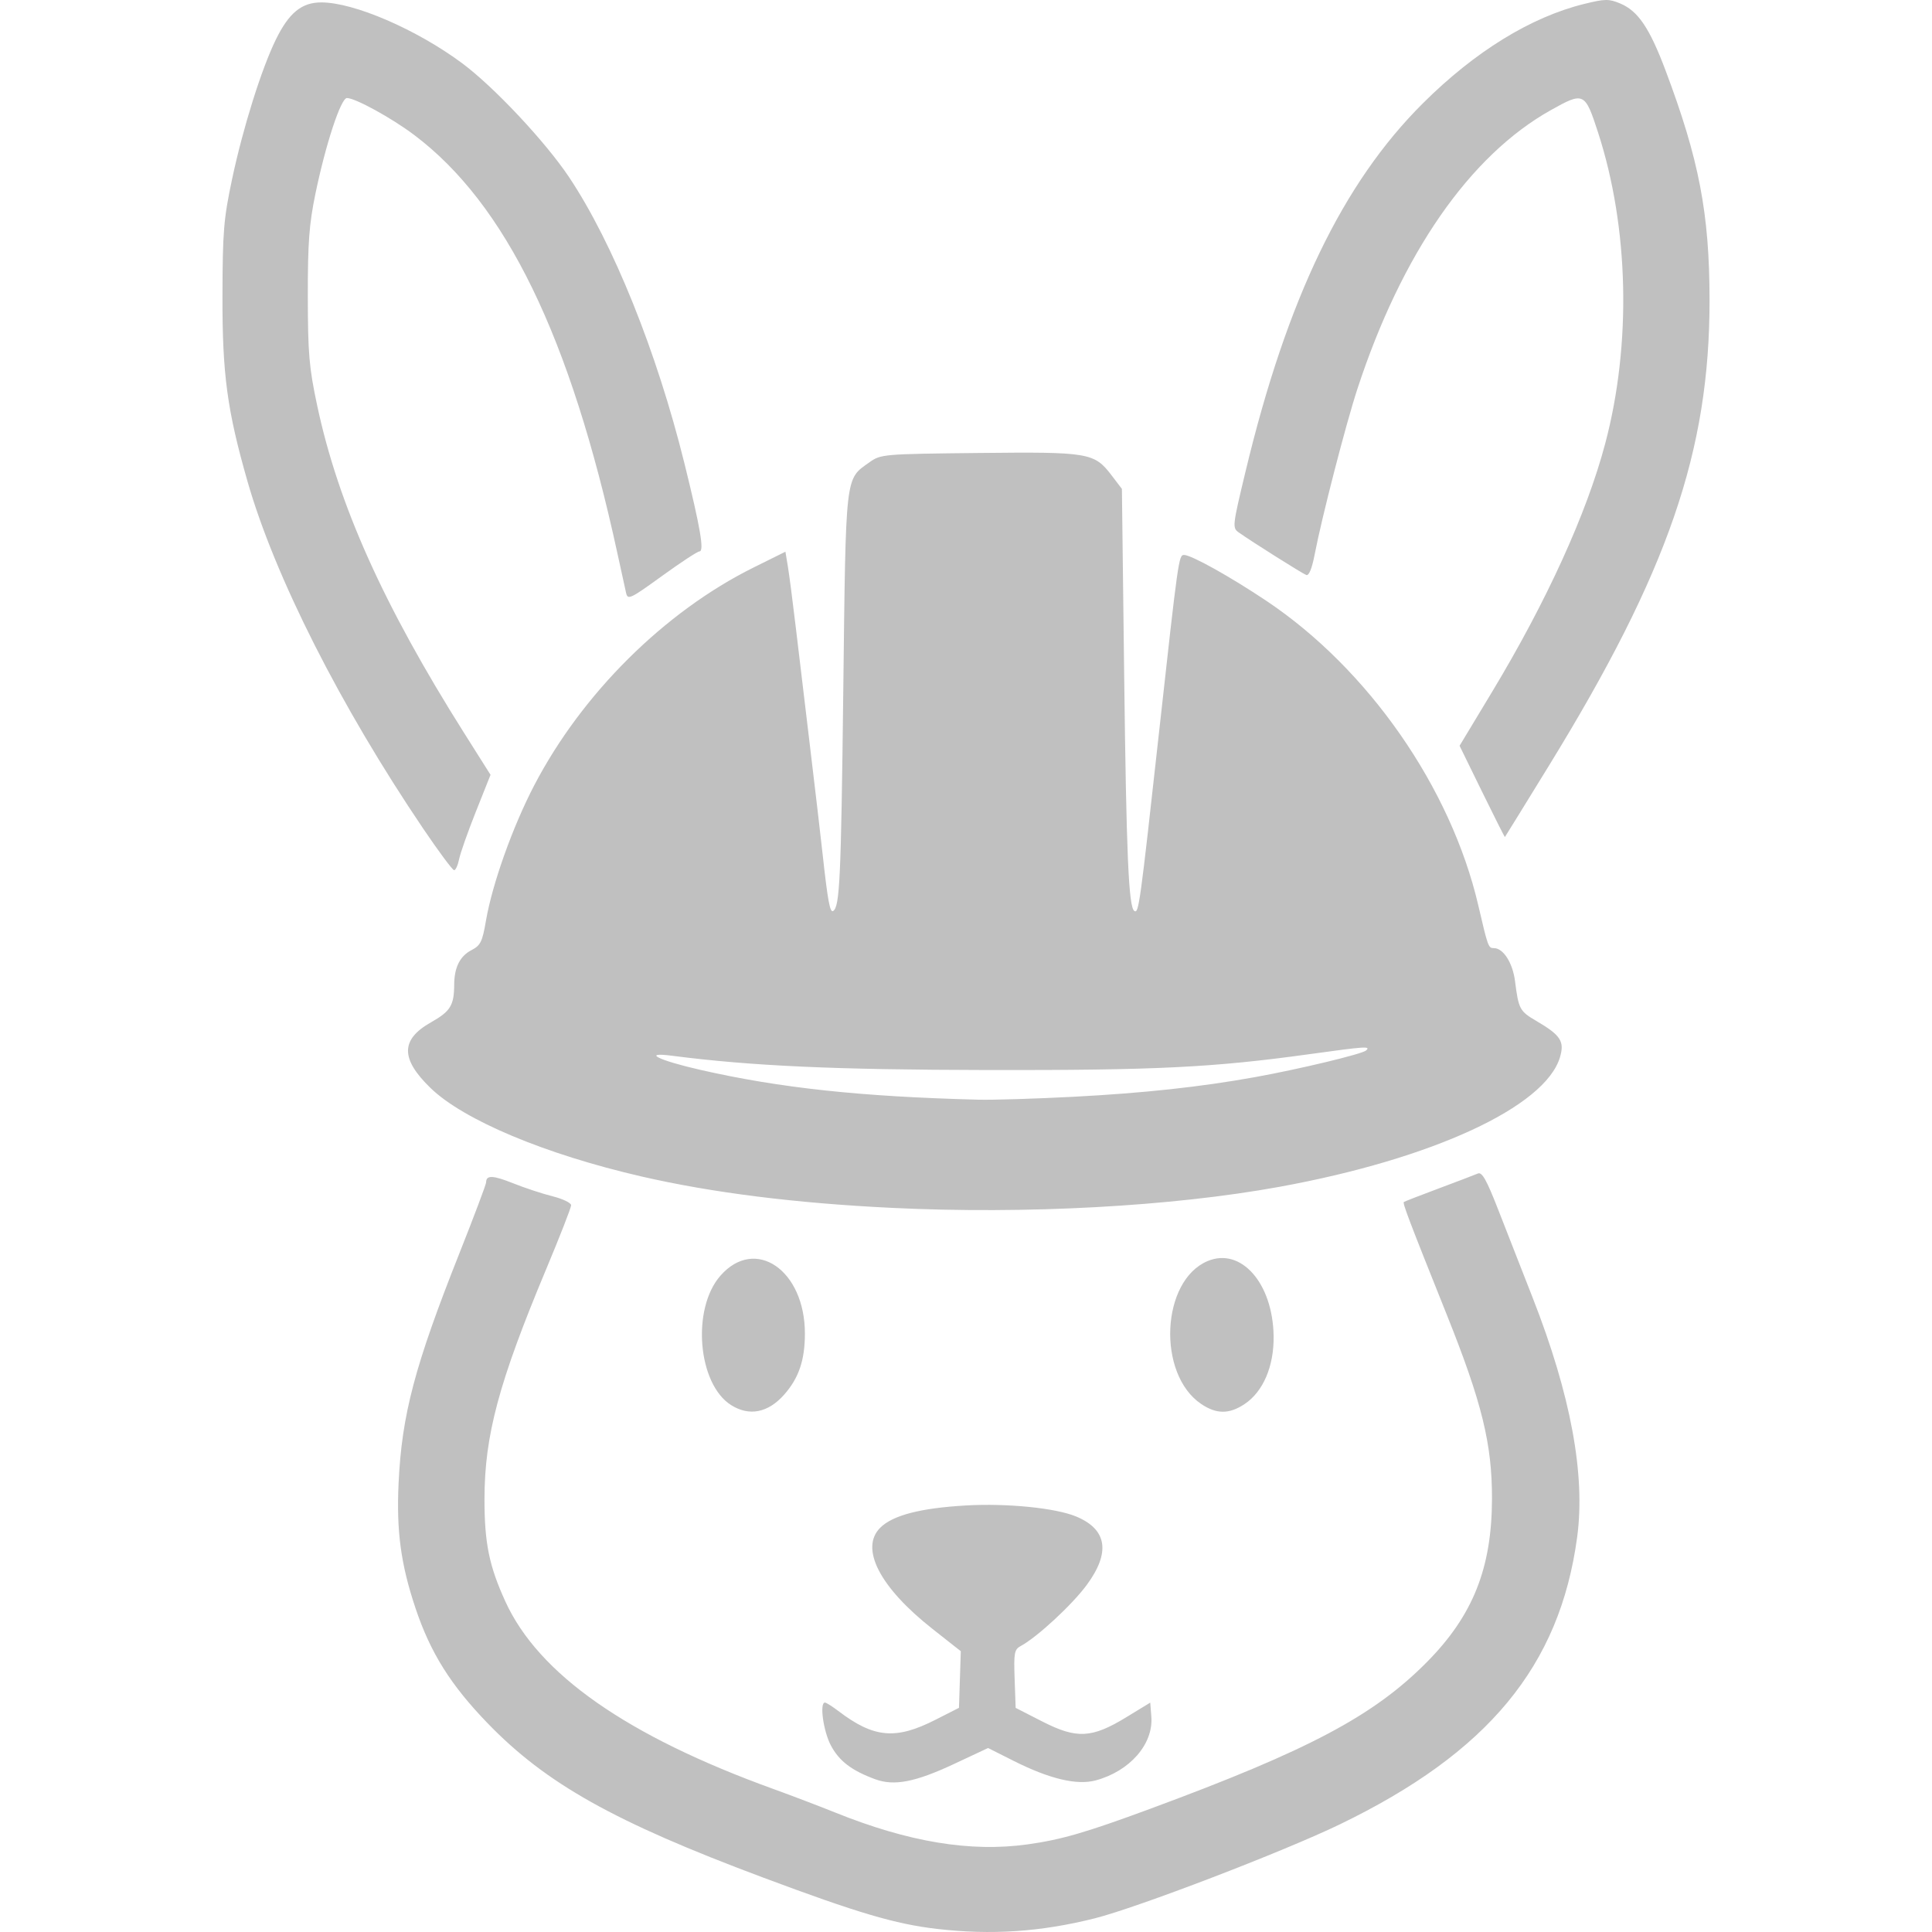 <?xml version="1.0" encoding="UTF-8" standalone="no"?>
<!-- Created with Inkscape (http://www.inkscape.org/) -->

<svg
   version="1.1"
   id="svg1"
   width="545.453"
   height="545.453"
   viewBox="0 0 545.453 545.453"
   sodipodi:docname="bunny-pack.svg"
   inkscape:version="1.4.2 (ebf0e940, 2025-05-08)"
   xmlns:inkscape="http://www.inkscape.org/namespaces/inkscape"
   xmlns:sodipodi="http://sodipodi.sourceforge.net/DTD/sodipodi-0.dtd"
   xmlns="http://www.w3.org/2000/svg"
   xmlns:svg="http://www.w3.org/2000/svg">
  <defs
     id="defs1" />
  <sodipodi:namedview
     id="namedview1"
     pagecolor="#ffffff"
     bordercolor="#000000"
     borderopacity="0.25"
     inkscape:showpageshadow="2"
     inkscape:pageopacity="0.0"
     inkscape:pagecheckerboard="0"
     inkscape:deskcolor="#d1d1d1"
     inkscape:zoom="0.12010414"
     inkscape:cx="208.15269"
     inkscape:cy="274.76155"
     inkscape:window-width="1728"
     inkscape:window-height="1051"
     inkscape:window-x="411"
     inkscape:window-y="1478"
     inkscape:window-maximized="1"
     inkscape:current-layer="g1"
     inkscape:clip-to-page="false" />
  <g
     inkscape:groupmode="layer"
     inkscape:label="Image"
     id="g1"
     transform="translate(-297.562,-221.321)">
    <path
       style="fill:#c0c0c0"
       d="m 562.091,765.901 c -11.767,-1.37 -22.351,-4.499 -49.286,-14.573 C 470.961,735.677 451.728,724.895 435.233,707.838 424.781,697.03 419.092,687.953 414.867,675.342 410.725,662.981 409.456,653.577 410.096,640 c 0.909,-19.271 4.55,-33.044 17.101,-64.678 4.185,-10.548 7.609,-19.634 7.609,-20.191 0,-2.092 1.917,-2.026 7.624,0.261 3.232,1.295 8.239,2.947 11.126,3.67 2.888,0.724 5.25,1.862 5.25,2.531 0,0.668 -3.173,8.796 -7.051,18.061 -13.375,31.955 -17.396,46.93 -17.411,64.846 -0.011,12.457 1.31,18.933 5.913,29 9.366,20.482 34.29,37.922 75.549,52.862 5.225,1.892 13.1,4.89 17.5,6.663 20.744,8.357 38.226,11.257 54.338,9.015 9.575,-1.332 16.441,-3.324 34.662,-10.054 44.786,-16.542 63.084,-26.245 78.098,-41.412 13.012,-13.145 18.347,-26.534 18.385,-46.141 0.03,-15.464 -2.847,-27.168 -12.764,-51.934 -10.693,-26.703 -12.529,-31.527 -12.115,-31.829 0.218,-0.16 4.672,-1.888 9.897,-3.841 5.225,-1.953 10.175,-3.841 11,-4.197 1.161,-0.5 2.448,1.782 5.697,10.11 2.308,5.916 6.712,17.17 9.786,25.008 10.735,27.374 14.924,49.953 12.538,67.59 -4.917,36.354 -25.139,60.811 -67.02,81.054 -15.962,7.715 -57.213,23.527 -69.235,26.539 -15.253,3.821 -29.17,4.749 -44.48,2.967 z m -17.428,-42.251 c -6.682,-2.459 -10.189,-5.137 -12.534,-9.57 C 530.006,710.065 528.893,702 530.461,702 c 0.361,0 2.048,1.06 3.75,2.356 10.063,7.661 16.216,8.219 27.474,2.493 l 6.621,-3.367 0.257,-7.991 0.256,-7.991 -8.036,-6.332 c -14.841,-11.694 -20.526,-22.709 -14.718,-28.518 3.528,-3.528 11.367,-5.563 24.264,-6.3 11.597,-0.662 25.314,0.719 31.086,3.13 8.725,3.645 9.721,10.134 2.966,19.31 -4.13,5.61 -14.051,14.787 -18.641,17.244 -1.805,0.966 -1.983,1.92 -1.723,9.271 l 0.29,8.194 7.5,3.832 c 9.727,4.97 13.984,4.759 23.709,-1.174 l 6.791,-4.144 0.308,4.004 c 0.594,7.723 -6.094,15.367 -15.71,17.956 -5.314,1.431 -13.044,-0.411 -23.207,-5.529 l -7.175,-3.613 -9.608,4.501 c -10.938,5.124 -16.91,6.283 -22.251,4.317 z m -40.662,-105.616 c -9.472,-5.936 -11.241,-27.218 -3.039,-36.559 9.822,-11.186 23.844,-1.579 23.844,16.337 0,7.55 -1.743,12.645 -5.931,17.336 -4.509,5.05 -9.787,6.074 -14.874,2.886 z m 132.702,-0.323 c -12.544,-8.449 -11.353,-34.863 1.82,-40.367 9.417,-3.935 18.387,6.262 18.614,21.157 0.13,8.545 -2.95,15.749 -8.23,19.247 -4.321,2.863 -7.915,2.852 -12.204,-0.037 z m -87.398,-55.38 c -27.158,-1.315 -50.688,-4.269 -70.682,-8.873 -27.145,-6.251 -50.127,-15.89 -59.494,-24.951 -8.526,-8.247 -8.5,-13.698 0.088,-18.544 5.51,-3.11 6.549,-4.792 6.574,-10.648 0.021,-4.853 1.623,-8.062 4.863,-9.737 2.575,-1.332 3.078,-2.349 4.101,-8.298 1.791,-10.417 7.54,-26.544 13.623,-38.22 13.496,-25.907 36.778,-49.032 61.927,-61.513 l 9,-4.466 0.699,4.21 c 0.385,2.315 1.394,10.087 2.243,17.27 0.849,7.183 2.677,22.483 4.061,34 1.384,11.517 2.961,24.989 3.503,29.939 1.439,13.13 2.075,16.568 2.962,16.019 1.876,-1.159 2.237,-8.969 2.866,-62.019 0.736,-62.041 0.472,-59.73 7.4,-64.671 3.203,-2.284 3.793,-2.334 30.941,-2.623 31.124,-0.331 32.518,-0.094 37.442,6.359 l 2.882,3.777 0.635,52.191 c 0.623,51.235 1.258,65.974 2.886,66.98 1.238,0.765 1.556,-1.543 6.969,-50.513 5.435,-49.163 5.553,-50 7.058,-50 2.049,0 12.99,6.097 23.24,12.95 28.784,19.248 52.102,52.761 59.834,85.997 2.747,11.807 2.837,12.053 4.408,12.053 2.655,0 5.306,4.157 5.964,9.353 0.993,7.839 1.319,8.452 5.927,11.153 6.982,4.092 8.103,5.808 6.747,10.332 -4.189,13.981 -36.069,28.699 -79.167,36.548 -30.53,5.56 -71.506,7.785 -109.5,5.946 z m 51.407,-31.368 c 19.737,-1.035 35.799,-2.773 51.093,-5.528 12.588,-2.268 30.363,-6.534 31.45,-7.548 1.336,-1.247 -0.061,-1.155 -15.977,1.047 -27.3,3.777 -43.366,4.569 -90.973,4.485 -43.159,-0.077 -66.537,-1.136 -89.004,-4.033 -8.691,-1.121 -3.863,1.286 8.004,3.989 22.464,5.118 45.308,7.567 78.5,8.415 4.125,0.105 16.233,-0.266 26.907,-0.826 z M 417.034,455.25 c -23.397,-34.597 -41.92,-71.21 -49.601,-98.039 -5.733,-20.026 -7.11,-30.206 -7.063,-52.211 0.039,-18.324 0.328,-21.843 2.725,-33.146 3.049,-14.381 8.28,-31.056 12.35,-39.368 C 379.142,224.933 382.732,222 388.277,222 c 9.222,0 26.859,7.608 39.692,17.121 9.024,6.69 23.631,22.257 30.329,32.324 12.382,18.608 24.686,49.153 32.476,80.619 4.534,18.316 5.666,24.935 4.262,24.935 -0.548,0 -5.32,3.132 -10.605,6.959 -8.961,6.49 -9.642,6.81 -10.111,4.75 C 474.045,387.494 472.939,382.45 471.864,377.5 458.576,316.31 440.375,278.88 414.421,259.37 408.084,254.607 397.86,249 395.51,249 c -1.711,0 -6,13.023 -8.892,27 -1.78,8.604 -2.169,13.84 -2.151,29 0.018,16.102 0.36,20.093 2.637,30.786 5.954,27.967 18.715,56.407 41.506,92.501 l 7.442,11.787 -4.128,10.365 c -2.271,5.701 -4.407,11.759 -4.748,13.463 -0.341,1.704 -0.974,3.098 -1.408,3.098 -0.433,0 -4.364,-5.287 -8.734,-11.75 z m 298.938,-10.436 -6.334,-12.942 9.157,-15.186 c 15.421,-25.574 26.742,-50.427 31.973,-70.186 7.434,-28.081 6.676,-60.952 -2.024,-87.75 -3.704,-11.411 -4.015,-11.558 -13.341,-6.338 -22.899,12.819 -42.103,40.502 -54.624,78.743 -3.256,9.944 -10.027,36.177 -12.041,46.648 -0.774,4.026 -1.634,6.141 -2.38,5.855 -1.167,-0.448 -15.318,-9.361 -19.003,-11.97 -1.916,-1.356 -1.882,-1.672 1.862,-17.285 11.672,-48.68 27.415,-81.363 50.049,-103.903 14.709,-14.648 30.492,-24.368 45.595,-28.08 5.852,-1.438 6.936,-1.451 10.118,-0.121 5.037,2.105 8.275,6.877 12.784,18.84 9.496,25.198 12.424,40.459 12.448,64.861 0.042,42.688 -11.704,76.746 -45.353,131.5 -6.76,11 -12.349,20.058 -12.421,20.128 -0.072,0.07 -2.981,-5.696 -6.464,-12.814 z"
       id="path1"
       inkscape:label="path1" />
  </g>
</svg>
